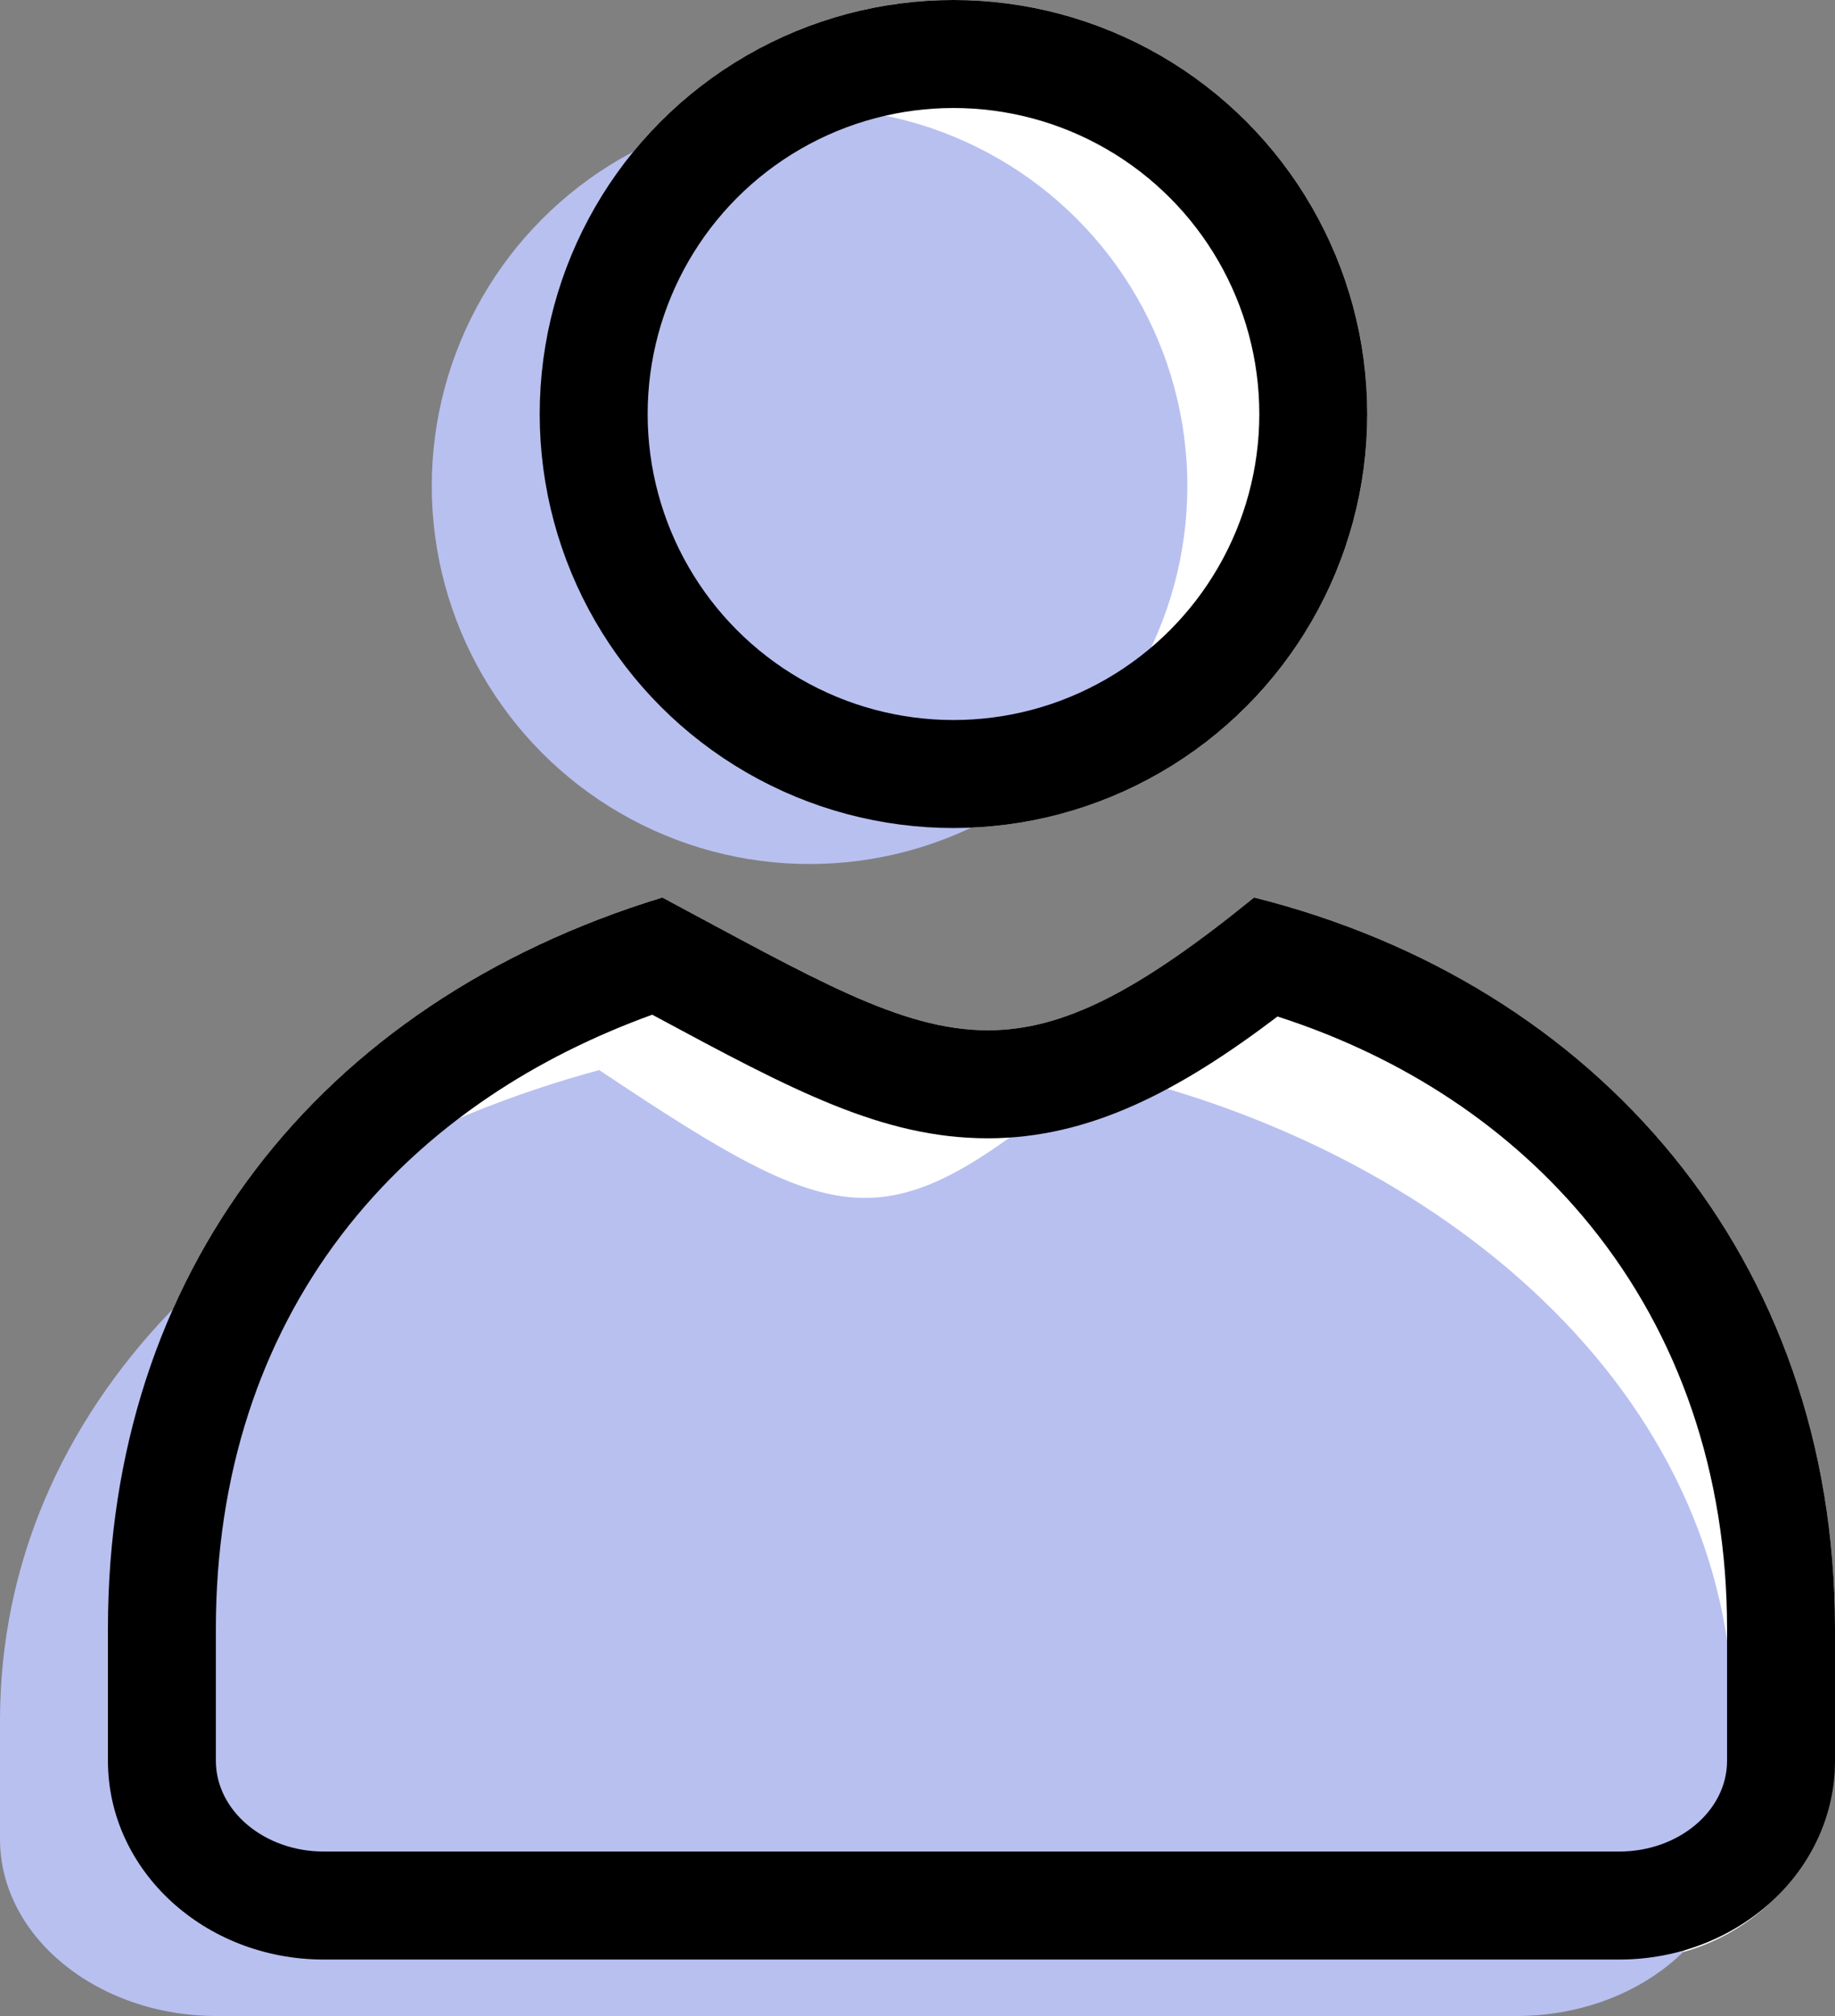 <svg xmlns="http://www.w3.org/2000/svg" width="51" height="55.998" viewBox="0 0 51 55.998">
  <rect x="0" y="0" width="51" height="55.998" fill="#808080" stroke="none"/>
  <g id="Group_107" data-name="Group 107" transform="translate(-1227 -3207)">
    <circle id="Ellipse_44" data-name="Ellipse 44" cx="11.5" cy="11.5" r="11.5" transform="translate(1242 3207)" fill="#fff"/>
    <circle id="Ellipse_45" data-name="Ellipse 45" cx="10.5" cy="10.5" r="10.5" transform="translate(1239 3210)" fill="#b8c0f0"/>
    <g id="Group_60" data-name="Group 60" transform="translate(1241.837 3207)">
      <g id="Ellipse_35" data-name="Ellipse 35" transform="translate(0.163)" fill="none" stroke="#000" stroke-width="3">
        <circle cx="11.5" cy="11.5" r="11.5" stroke="none"/>
        <circle cx="11.5" cy="11.5" r="10" fill="none"/>
      </g>
    </g>
    <path id="Path_37" data-name="Path 37" d="M31.855,1.93C41.418,4.326,48,11.965,48,22.231V25.91a5.775,5.775,0,0,1-6,5.519H6A5.775,5.775,0,0,1,0,25.91V22.231C0,12.392,5.792,4.869,15.407,1.93,23.2,6.089,24.928,7.55,31.855,1.93Z" transform="translate(1230 3230)" fill="#fff"/>
    <path id="Path_35" data-name="Path 35" d="M30.438,1.93c9.6,2.134,17.729,8.938,17.729,18.082v3.277c0,2.715-2.7,4.916-6.021,4.916H6.021C2.7,28.205,0,26,0,23.289V20.012C0,11.248,7.006,4.547,16.654,1.93,23.633,6.59,24.655,6.74,30.438,1.93Z" transform="translate(1227 3234.793)" fill="#b8c0f0"/>
    <g id="Path_36" data-name="Path 36" transform="translate(1230 3230)" fill="none">
      <path d="M31.855,1.93C41.418,4.326,48,11.965,48,22.231V25.91a5.775,5.775,0,0,1-6,5.519H6A5.775,5.775,0,0,1,0,25.91V22.231C0,12.392,5.792,4.869,15.407,1.93,23.2,6.089,24.928,7.55,31.855,1.93Z" stroke="none"/>
      <path d="M 15.128 5.185 C 13.483 5.781 11.969 6.54 10.616 7.449 C 9.001 8.533 7.611 9.832 6.484 11.311 C 5.36 12.787 4.493 14.448 3.909 16.248 C 3.306 18.105 3 20.118 3 22.231 L 3 25.91 C 3 27.299 4.346 28.43 6 28.43 L 42 28.43 C 43.654 28.43 45 27.299 45 25.91 L 45 22.231 C 45 17.966 43.681 14.09 41.186 11.023 C 39.016 8.355 36.036 6.372 32.506 5.235 C 29.782 7.299 27.284 8.618 24.454 8.618 C 21.511 8.618 18.995 7.265 15.187 5.217 C 15.167 5.206 15.148 5.195 15.128 5.185 M 15.407 1.93 C 19.587 4.162 22.024 5.618 24.454 5.618 C 26.552 5.618 28.646 4.534 31.855 1.93 C 41.418 4.326 48 11.965 48 22.231 L 48 25.91 C 48 28.959 45.314 31.43 42 31.43 L 6 31.43 C 2.686 31.43 0 28.959 0 25.91 L 0 22.231 C 0 12.392 5.792 4.869 15.407 1.93 Z" stroke="none" fill="#000"/>
    </g>
  </g>
</svg>
